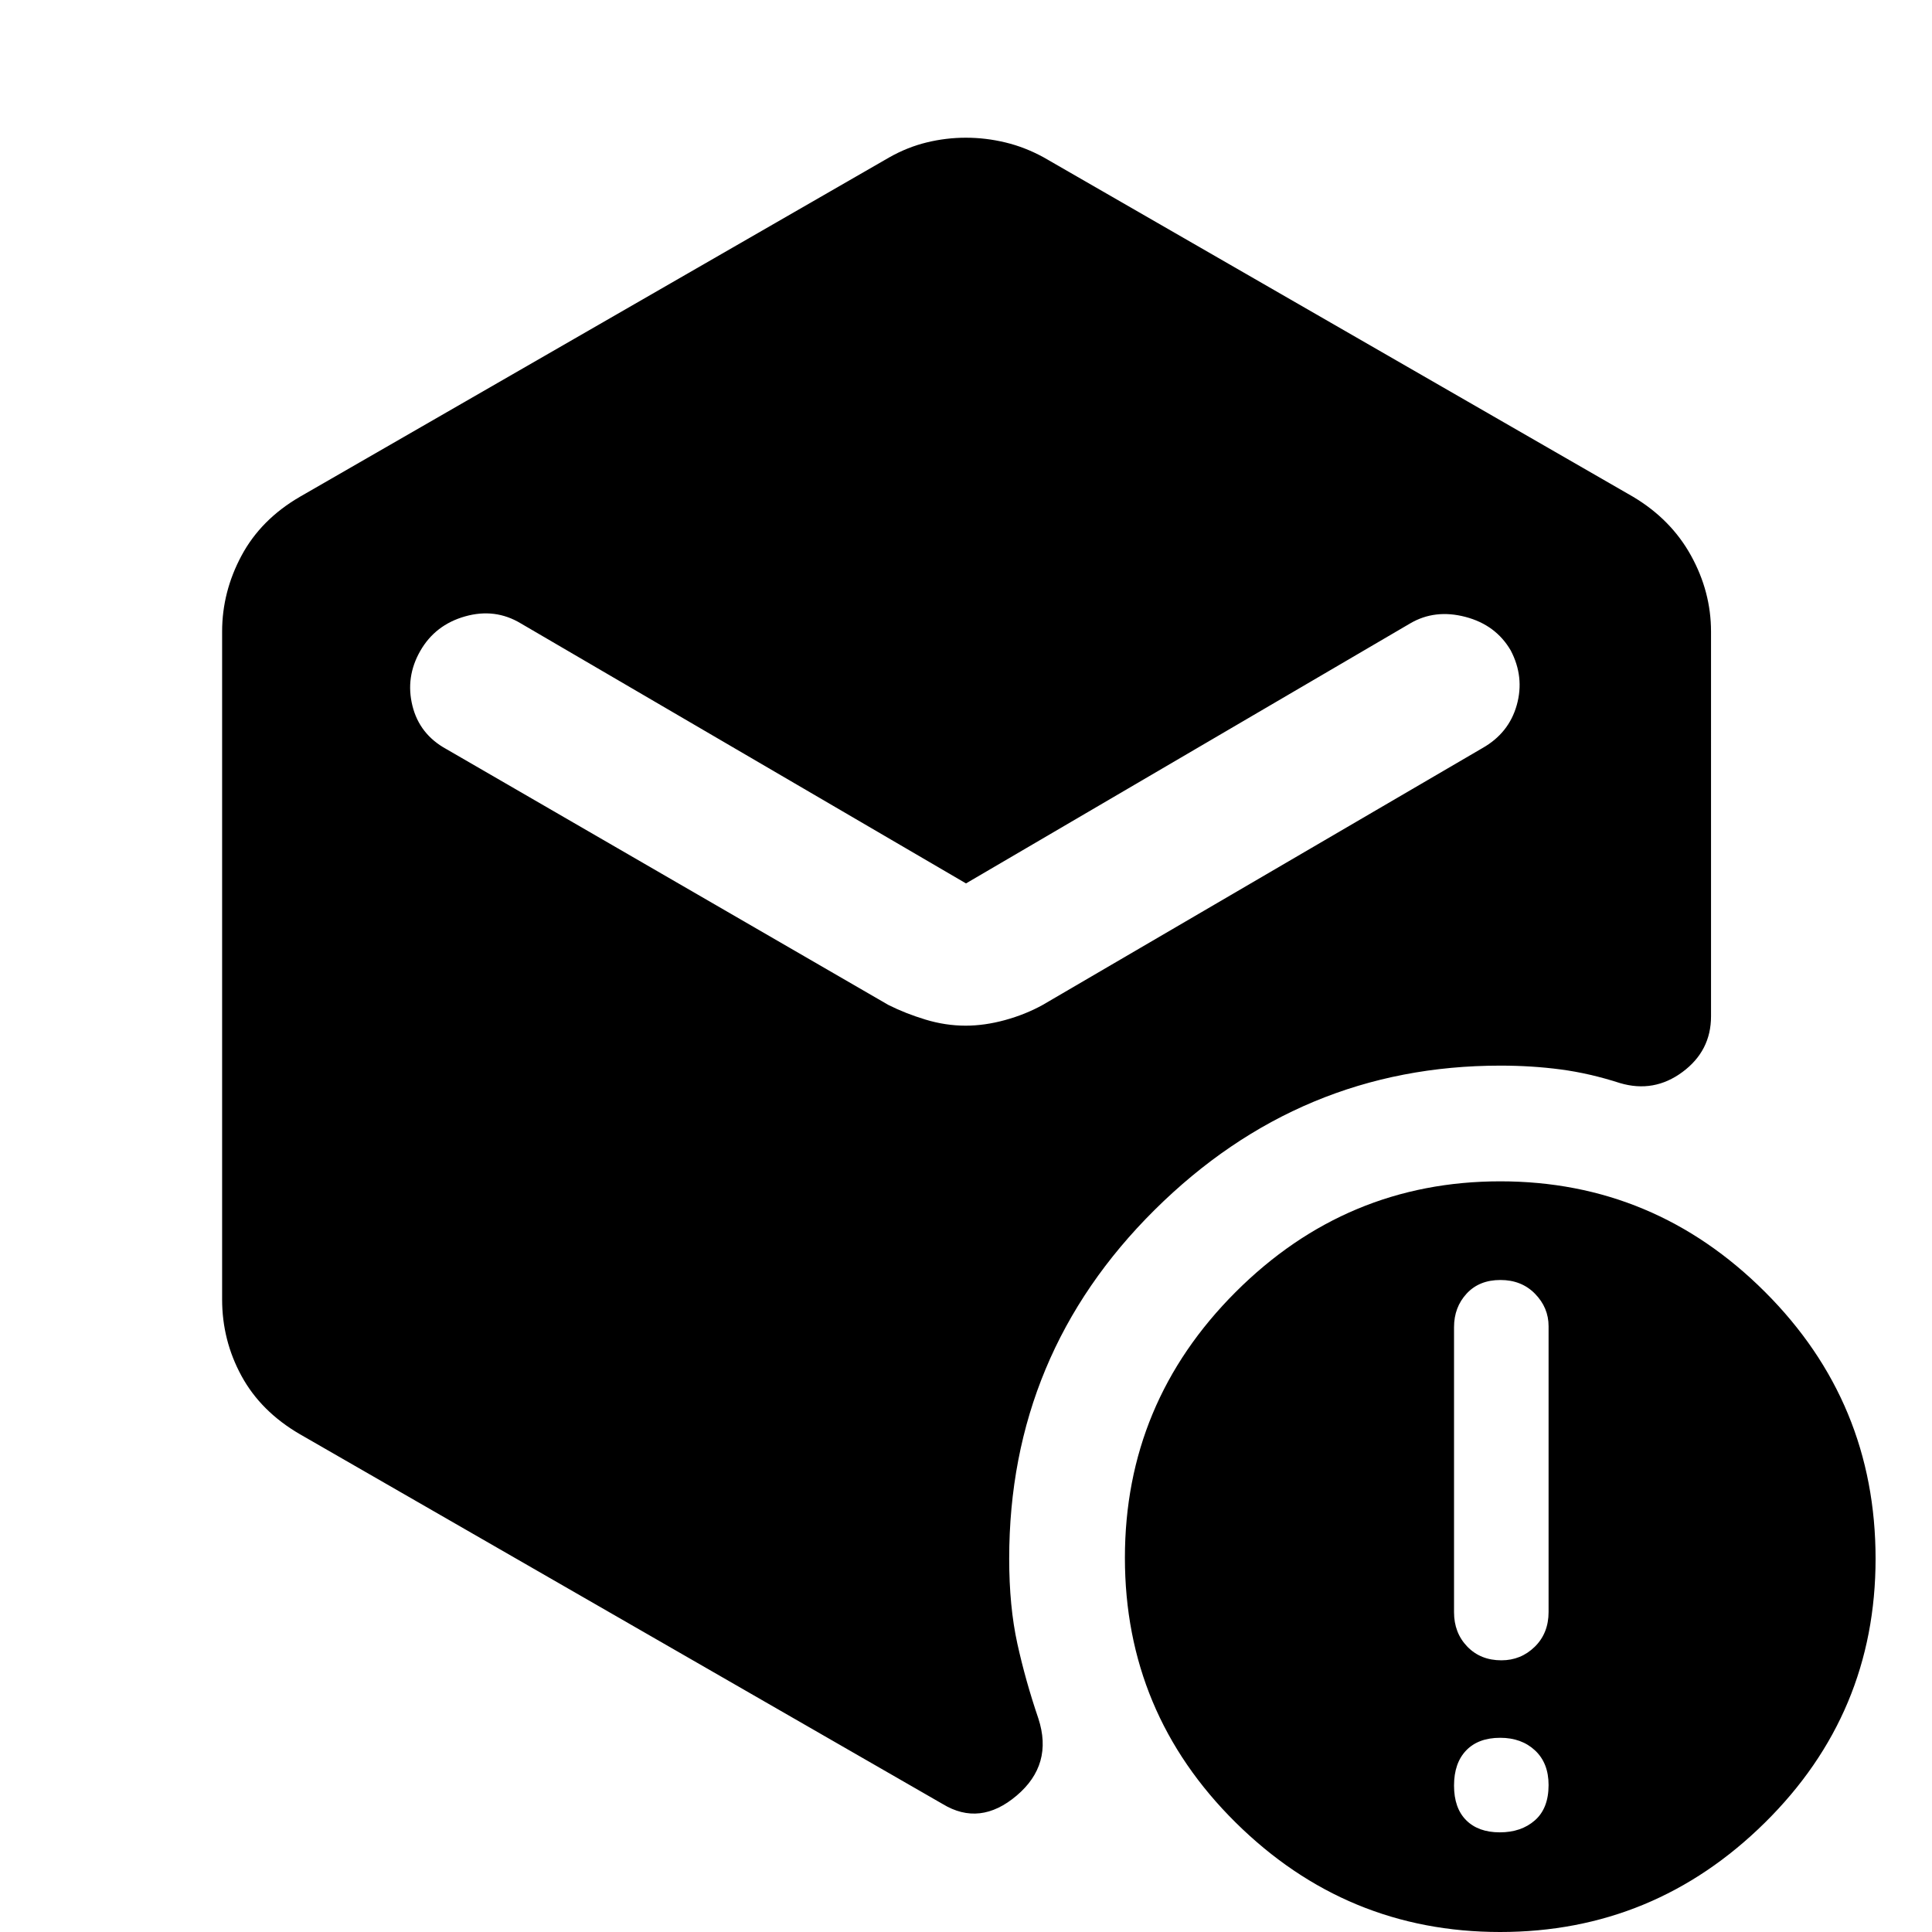<svg xmlns="http://www.w3.org/2000/svg" height="48" viewBox="0 -960 960 960" width="48"><path d="M479.8-450.35q9.46 0 19.59-2.78 10.13-2.78 18.7-7.52L736.6-588.27q13.16-7.45 17.07-21.38 3.92-13.94-3-27.15-7.41-12.72-22.55-16.68-15.14-3.95-27.4 3.24L480-521.04l-221.22-129.2q-12.76-7.69-27.65-3.49-14.89 4.21-22.3 17.18-7.42 12.96-3.9 27.23 3.52 14.26 16.94 21.58l219.52 127.07q8.47 4.26 18.45 7.29 9.97 3.03 19.96 3.03ZM110.37-314.33v-331.84q0-19.74 9.63-37.72 9.64-17.99 28.98-29.24L441.89-881.8q8.95-5.07 18.56-7.42 9.61-2.35 19.49-2.35 9.88 0 19.64 2.35 9.77 2.35 19.03 7.42l292.91 168.67q18.84 11.25 28.76 29.24 9.92 17.98 9.92 37.72V-455q0 17.17-14.18 27.67-14.17 10.5-31.06 5.5-15.1-4.87-29.45-6.77-14.35-1.9-30-1.9-99.51 0-171.78 71.69-72.27 71.7-72.27 173.31 0 23.76 4.06 42.24 4.07 18.48 10.44 37.18 7.45 22.84-10.79 38.3-18.23 15.46-36.76 4.19L148.98-247.37Q129.64-258.62 120-276.3q-9.63-17.67-9.63-38.03ZM745.42 0q-76.46 0-131.46-54.43-55-54.44-55-131.5 0-77.07 55.03-132.07t131.5-55q76.47 0 131.47 54.9t55 132.63q0 76.9-55.04 131.19Q821.89 0 745.42 0Zm-.18-49.52q10.68 0 17.46-5.98 6.78-5.97 6.78-17.54 0-10.9-6.72-17.18-6.73-6.28-17.3-6.28-10.9 0-16.93 6.28-6.03 6.28-6.03 17.46t6.03 17.21q6.03 6.03 16.71 6.03Zm.8-85.48q9.68 0 16.56-6.72 6.88-6.73 6.88-17.3v-142q0-9.2-6.7-16.08-6.7-6.88-17.24-6.88t-16.79 6.78q-6.25 6.78-6.25 16.68v141.62q0 10.25 6.58 17.08 6.58 6.82 16.96 6.82Z"/></svg>